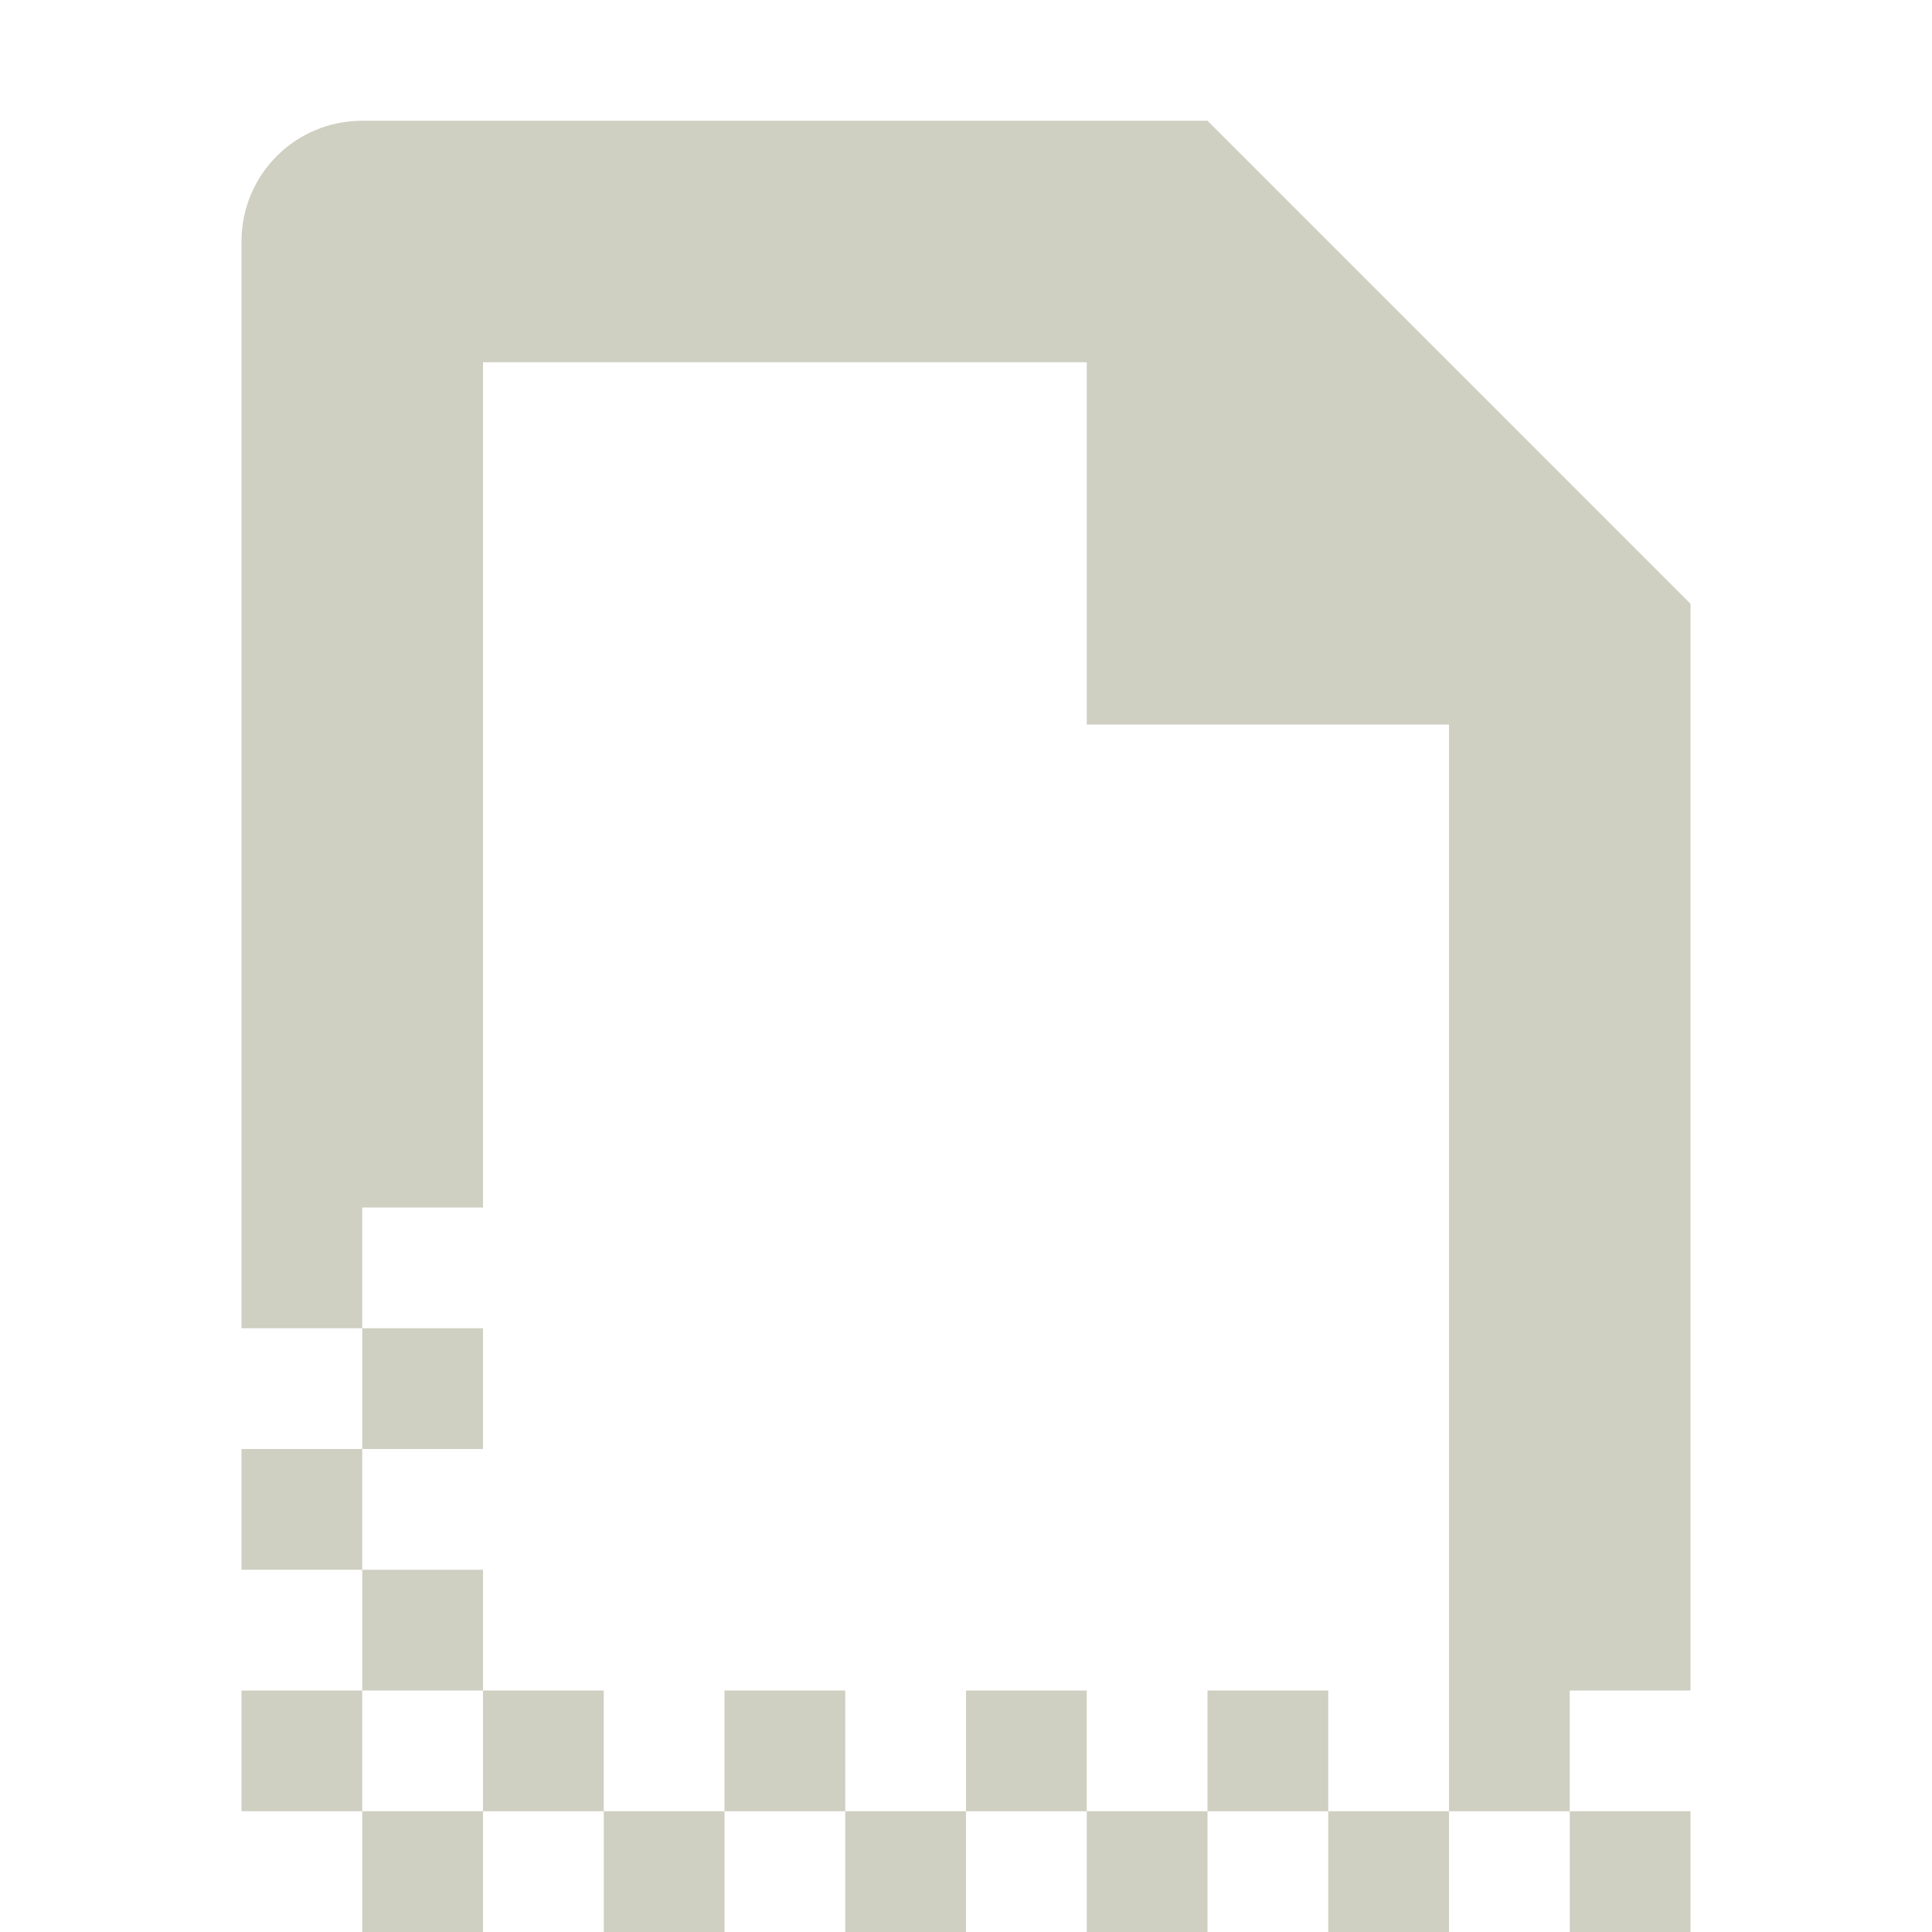 <svg xmlns="http://www.w3.org/2000/svg" width="16" height="16" version="1.1" viewBox="0 0 16 16">
 <defs>
  <style id="current-color-scheme" type="text/css">
   .ColorScheme-Text { color:#cfd0c2; } .ColorScheme-Highlight { color:#5294e2; }
  </style>
 </defs>
 <path style="fill:currentColor" class="ColorScheme-Text" d="M 3,1 C 2.446,1 2,1.446 2,2 V 11 H 3 V 10 H 4 V 3 H 9 V 6 H 12 V 14 15 H 13 V 14 H 14 V 5 L 10,1 Z M 13,15 V 16 H 14 V 15 Z M 12,15 H 11 V 16 H 12 Z M 11,15 V 14 H 10 V 15 Z M 10,15 H 9 V 16 H 10 Z M 9,15 V 14 H 8 V 15 Z M 8,15 H 7 V 16 H 8 Z M 7,15 V 14 H 6 V 15 Z M 6,15 H 5 V 16 H 6 Z M 5,15 V 14 H 4 V 15 Z M 4,15 H 3 V 16 H 4 Z M 3,15 V 14 H 2 V 15 Z M 3,14 H 4 V 13 H 3 Z M 3,13 V 12 H 2 V 13 Z M 3,12 H 4 V 11 H 3 Z"/>
</svg>
